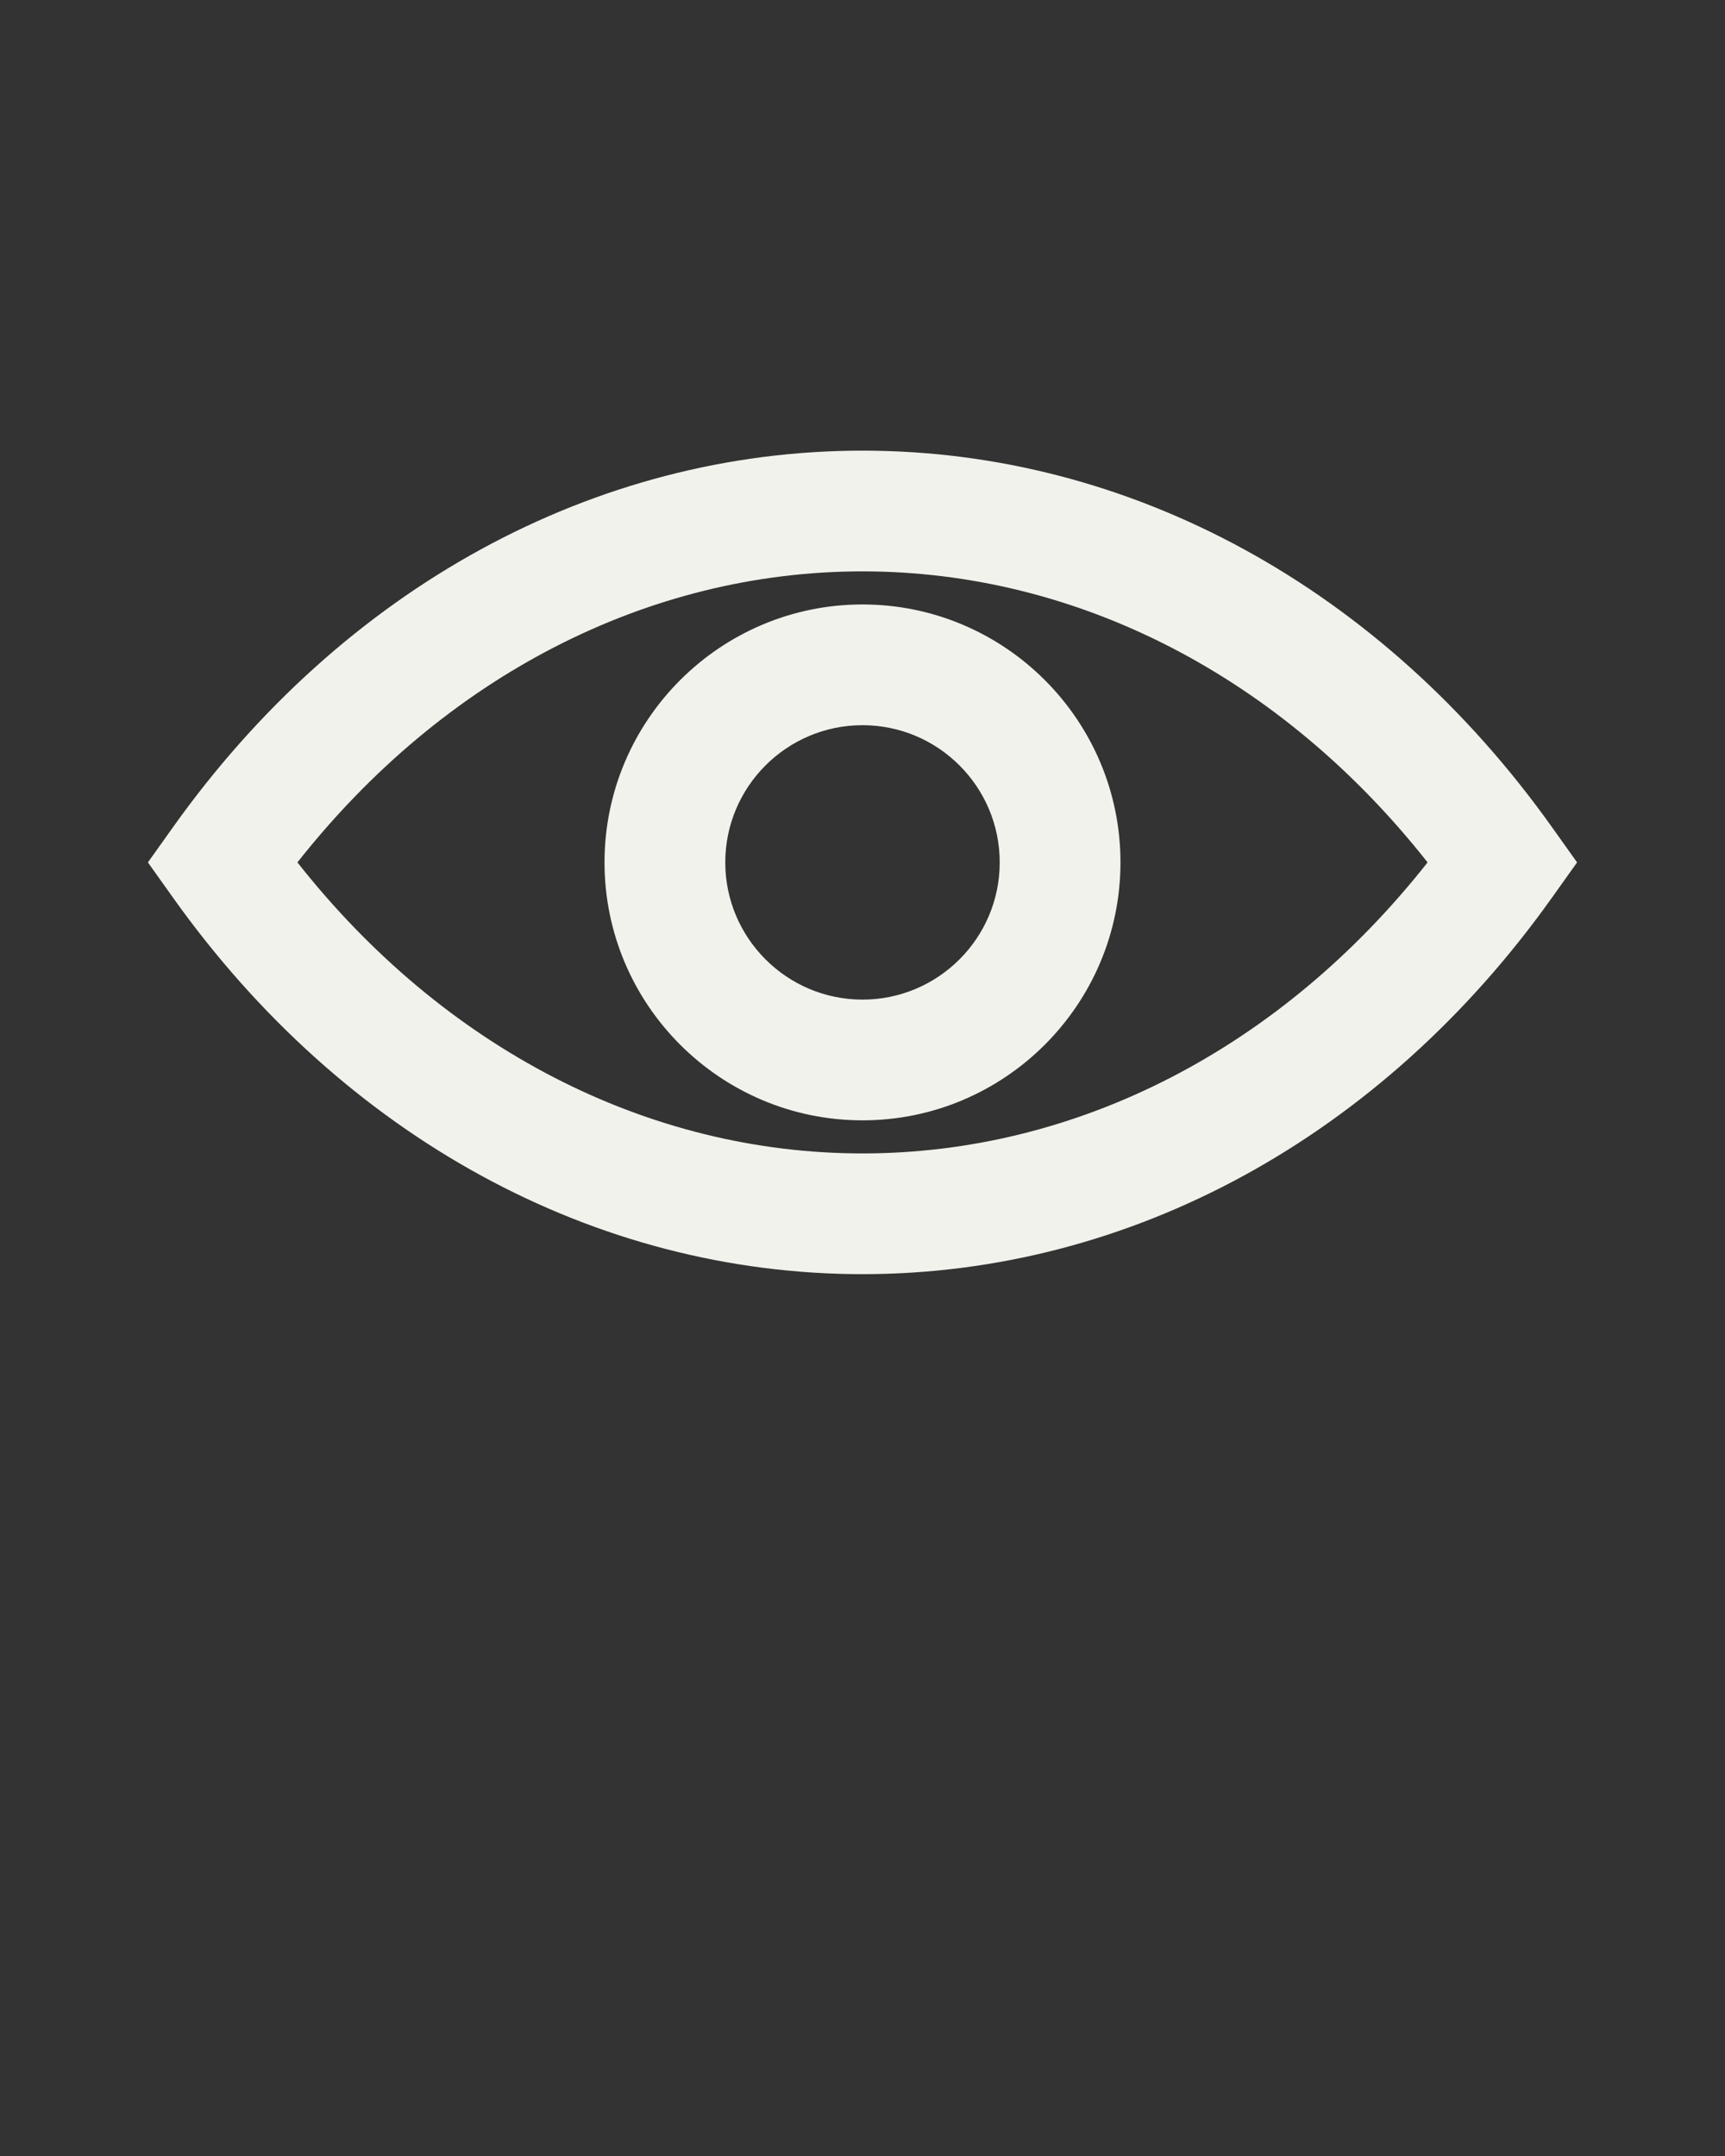 <svg xmlns="http://www.w3.org/2000/svg" xmlns:xlink="http://www.w3.org/1999/xlink" version="1.1" x="0px" y="0px" viewBox="0 0 100 125" enable-background="new 0 0 100 100" xml:space="preserve"><rect x="0" y="0" width="100" height="125" fill="#333333" stroke="none"/><g fill="#F1F2EB" stroke="none"><path d="M50,35.045c-8.246,0-14.955,6.709-14.955,14.955S41.754,64.955,50,64.955S64.955,58.246,64.955,50S58.246,35.045,50,35.045z   M50,57.955c-4.387,0-7.955-3.568-7.955-7.955s3.568-7.955,7.955-7.955s7.955,3.568,7.955,7.955S54.387,57.955,50,57.955z   M89.98,47.971C80.102,34.089,65.529,26.127,50,26.127s-30.102,7.962-39.98,21.844L8.575,50l1.444,2.029  C19.897,65.911,34.47,73.873,50,73.873s30.103-7.962,39.98-21.844L91.425,50L89.98,47.971z M50,66.873  c-12.472,0-24.284-6.117-32.758-16.873C25.717,39.244,37.529,33.127,50,33.127S74.283,39.244,82.758,50  C74.284,60.756,62.472,66.873,50,66.873z"/></g></svg>